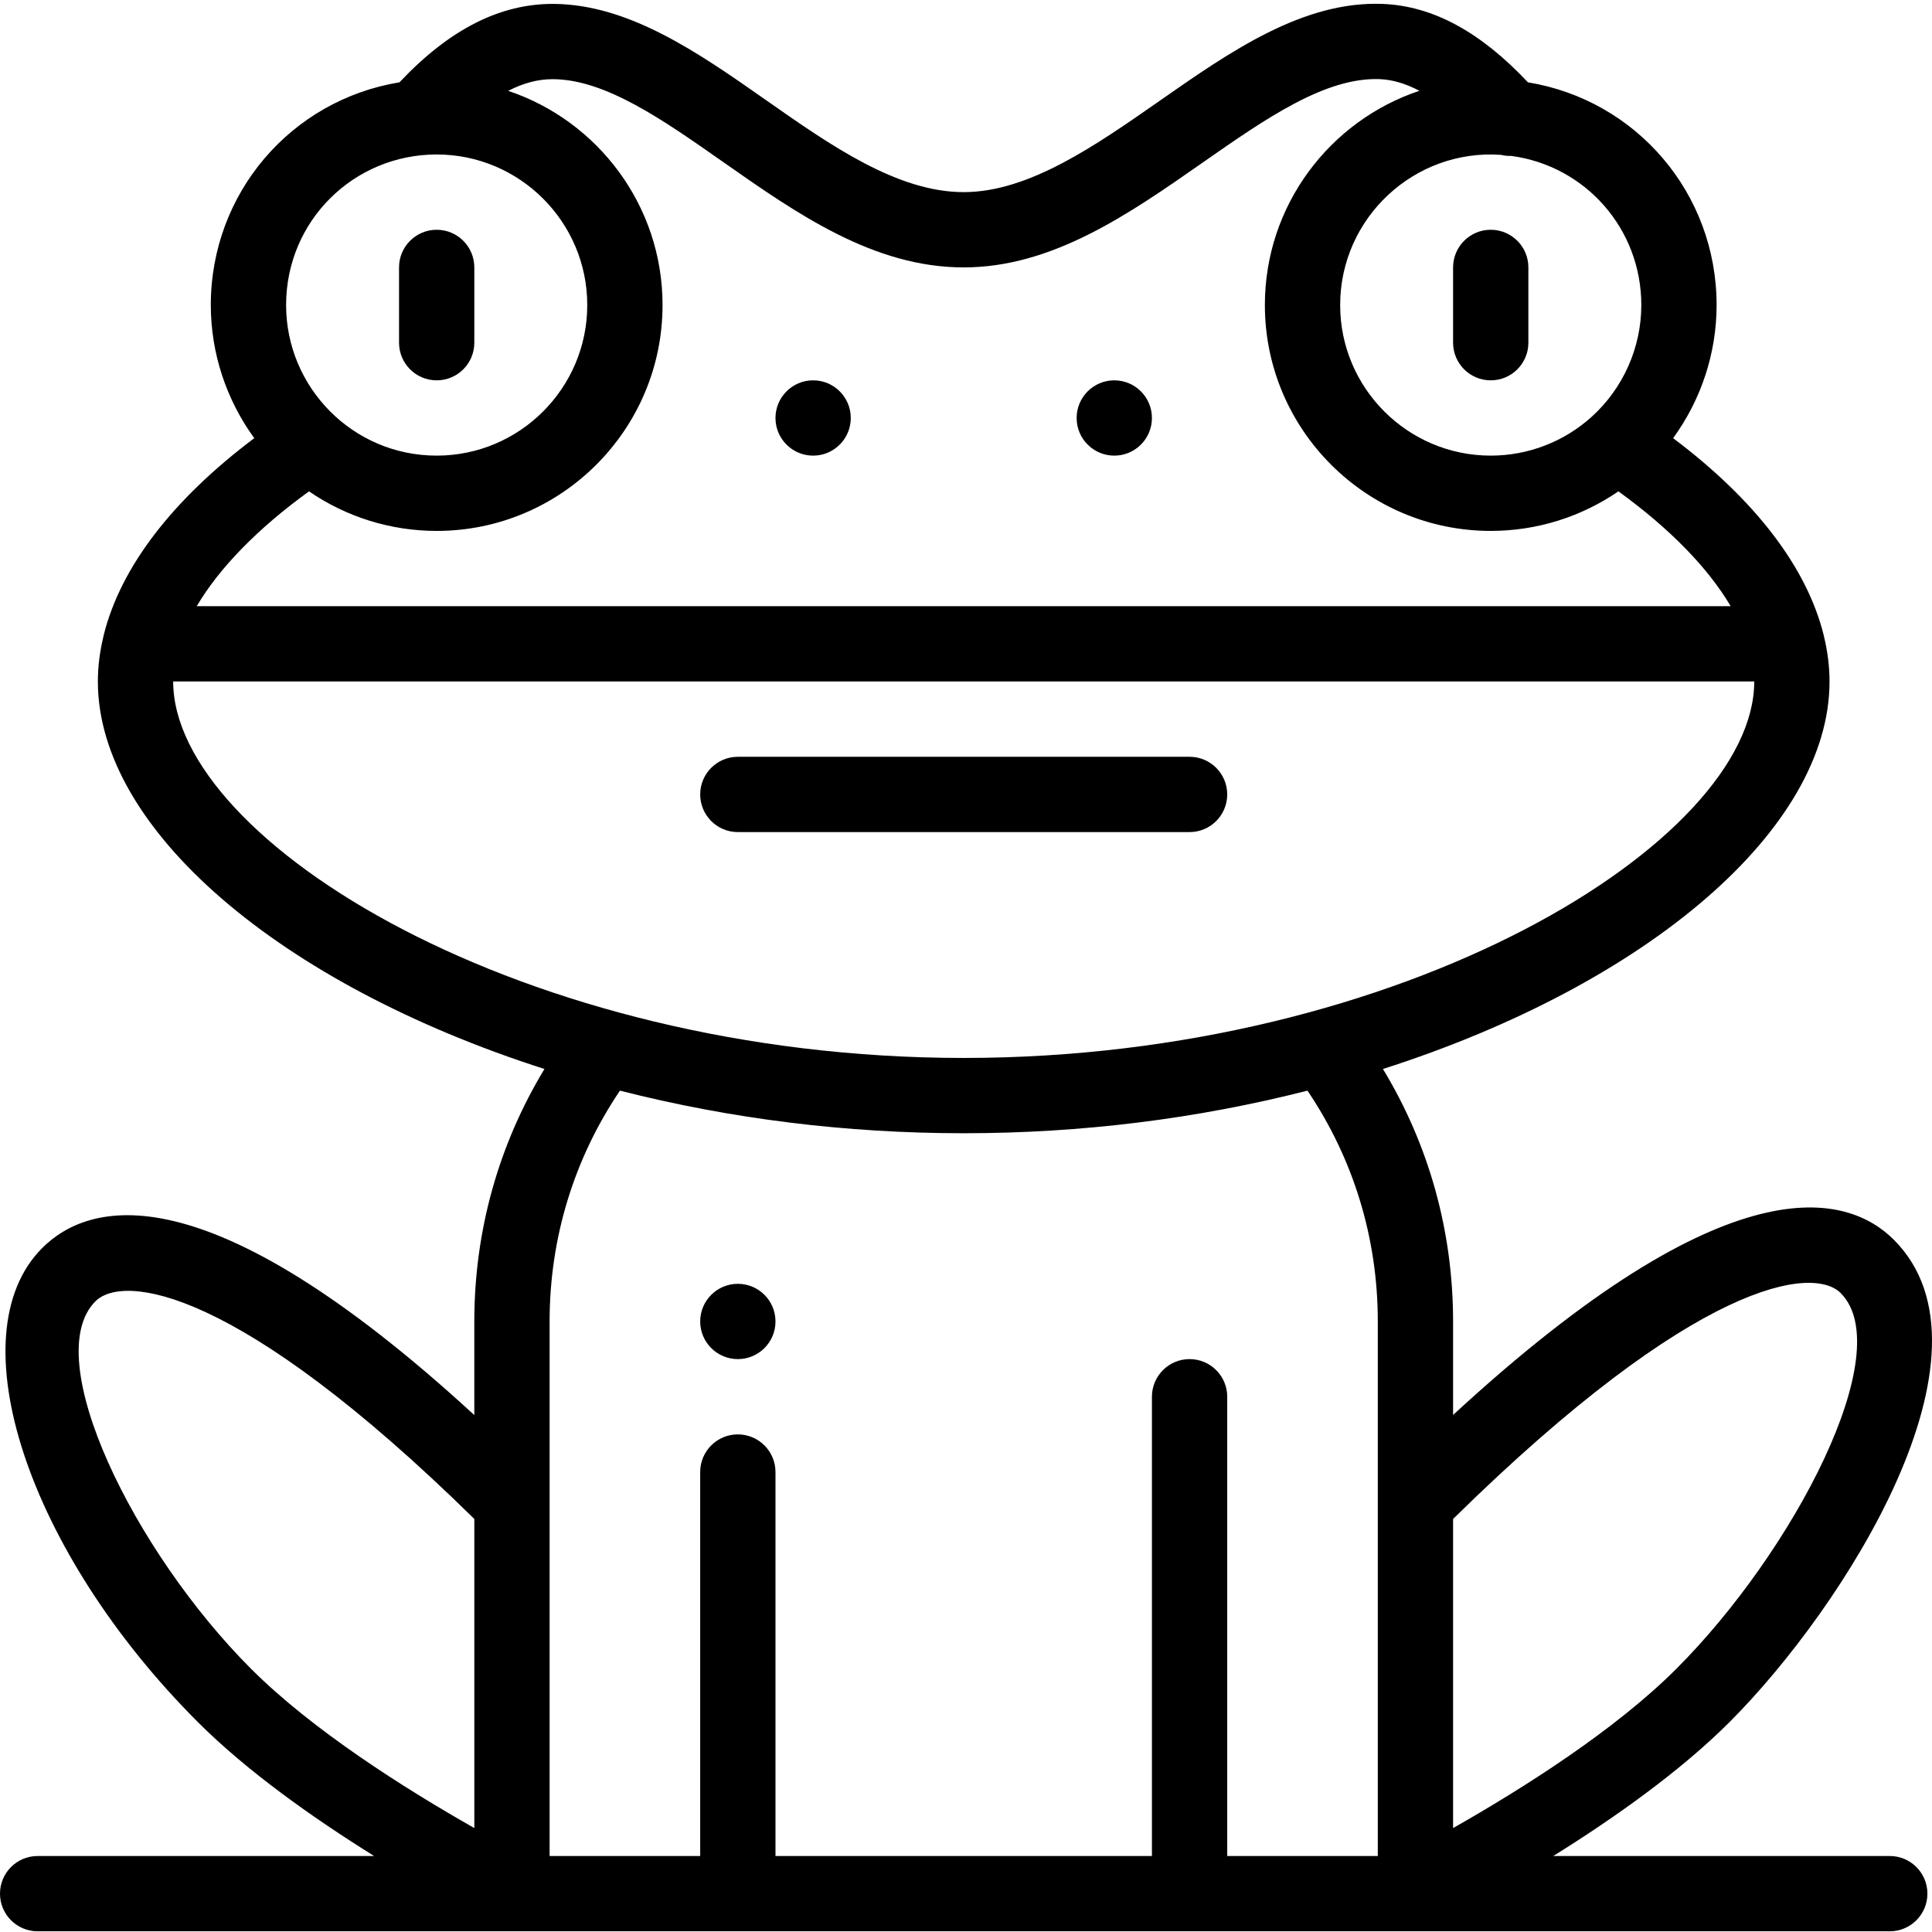 <svg height="511pt" viewBox="0 0 512 511" width="511pt" xmlns="http://www.w3.org/2000/svg"><path d="m305.273 110.27c0 5.512-4.465 9.977-9.977 9.977-5.508 0-9.977-4.465-9.977-9.977 0-5.508 4.469-9.977 9.977-9.977 5.512 0 9.977 4.469 9.977 9.977zm0 0"/><path d="m225.465 110.27c0 5.512-4.469 9.977-9.977 9.977-5.512 0-9.977-4.465-9.977-9.977 0-5.508 4.465-9.977 9.977-9.977 5.508 0 9.977 4.469 9.977 9.977zm0 0"/><path d="m205.512 349.699c0 5.512-4.469 9.977-9.977 9.977-5.512 0-9.977-4.465-9.977-9.977 0-5.508 4.465-9.973 9.977-9.973 5.508 0 9.977 4.465 9.977 9.973zm0 0"/><path d="m501.922 328.082c-12.281-12.309-43.422-21.316-116.84 46.398v-24.781c0-23.918-6.398-46.781-18.582-66.906 70.328-22.527 118.344-63.695 118.344-102.688 0-3.938-.5-7.949-1.469-11.922-.012-.062-.027-.129-.043-.195-.023-.094-.039-.188-.062-.281-4.484-17.93-18.195-35.789-39.875-52.09 7.414-10.168 11.523-22.523 11.523-35.273 0-29.609-21.23-54.309-49.996-59.027-12.602-13.398-25.18-20.203-38.367-20.773-21.176-.887-40.512 12.598-59.215 25.66-17.051 11.902-34.68 24.211-51.949 24.211-17.605 0-35.258-12.375-52.332-24.344-17.812-12.484-36.23-25.395-56.34-25.539-14.215-.066-27.594 6.719-40.848 20.781-28.77 4.719-50.004 29.422-50.004 59.031 0 12.75 4.109 25.105 11.52 35.273-21.676 16.297-35.387 34.156-39.867 52.066-.023.094-.039.188-.062.281-.016.078-.035.152-.051.23-.965 3.984-1.469 7.984-1.469 11.91 0 38.992 48.02 80.16 118.348 102.688-12.184 20.125-18.586 42.988-18.586 66.906v24.809c-71.527-65.727-102.297-56.512-114.539-44.238-22.828 22.875-3.926 80.398 41.285 125.613 13.051 13.043 30.496 25.383 46.703 35.48h-89.172c-5.512 0-9.977 4.469-9.977 9.977 0 5.508 4.465 9.977 9.977 9.977h490.832c5.508 0 9.977-4.469 9.977-9.977 0-5.508-4.469-9.977-9.977-9.977h-89.172c16.203-10.098 33.652-22.438 46.703-35.484 30.441-30.441 73.414-97.906 43.582-127.797zm-186.672 31.594c-5.512 0-9.977 4.469-9.977 9.977v121.711h-99.762v-101.758c0-5.508-4.469-9.977-9.977-9.977-5.512 0-9.977 4.469-9.977 9.977v101.758h-39.906v-141.664c0-22.07 6.438-43.078 18.637-61.168 29.352 7.488 59.961 11.289 91.102 11.289 31.145 0 61.754-3.801 91.102-11.289 12.203 18.09 18.637 39.098 18.637 61.168v141.664h-39.902v-121.711c0-5.508-4.469-9.977-9.977-9.977zm119.715-279.332c0 11.242-4.785 22.027-13.129 29.586-7.352 6.652-16.859 10.316-26.777 10.316-22.004 0-39.902-17.898-39.902-39.902 0-23.137 19.707-41.41 42.59-39.805.906.223 1.832.316 2.762.281 19.746 2.664 34.457 19.395 34.457 39.523zm-319.242-39.906c22.004 0 39.906 17.902 39.906 39.906s-17.902 39.902-39.906 39.902c-22.234 0-39.902-18.098-39.902-39.902 0-22.32 17.93-39.906 39.902-39.906zm-33.832 89.277c9.914 6.805 21.668 10.484 33.832 10.484 33.008 0 59.859-26.852 59.859-59.855 0-26.383-17.164-48.816-40.902-56.766 3.992-2.066 7.895-3.094 11.75-3.094h.148c13.891.098 29.016 10.699 45.027 21.926 19.609 13.742 39.883 27.957 63.785 27.957 23.547 0 43.793-14.137 63.371-27.805 16.719-11.676 32.508-22.664 46.934-22.086 3.363.145 6.855 1.188 10.457 3.086-23.766 7.934-40.949 30.379-40.949 56.781 0 33.004 26.852 59.855 59.855 59.855 12.164 0 23.922-3.68 33.836-10.484 13.594 9.84 23.746 20.254 29.754 30.438h-406.516c6.008-10.176 16.16-20.594 29.758-30.438zm-36 50.379h419.004c0 42.48-92.914 99.773-209.504 99.773-116.691 0-209.5-57.398-209.5-99.773zm-20.605 164.27c7.219-7.234 37.43-4.234 100.414 57.676v81.914c-18.719-10.629-42.93-25.973-59.148-42.18-31.086-31.094-56.234-82.418-41.266-97.41zm359.797 139.59v-81.914c64.758-63.688 95.477-67.117 102.715-59.863 15.371 15.402-12.57 68.602-43.566 99.594-16.215 16.207-40.426 31.555-59.148 42.184zm0 0"/><path d="m195.535 220.012h119.715c5.508 0 9.977-4.469 9.977-9.977 0-5.512-4.469-9.977-9.977-9.977h-119.715c-5.512 0-9.977 4.465-9.977 9.977 0 5.508 4.465 9.977 9.977 9.977zm0 0"/><path d="m395.059 60.391c-5.508 0-9.977 4.465-9.977 9.977v19.953c0 5.508 4.469 9.973 9.977 9.973 5.512 0 9.977-4.465 9.977-9.973v-19.953c0-5.512-4.465-9.977-9.977-9.977zm0 0"/><path d="m115.723 100.293c5.512 0 9.977-4.465 9.977-9.973v-19.953c0-5.512-4.465-9.977-9.977-9.977-5.508 0-9.973 4.465-9.973 9.977v19.953c0 5.508 4.465 9.973 9.973 9.973zm0 0"/></svg>